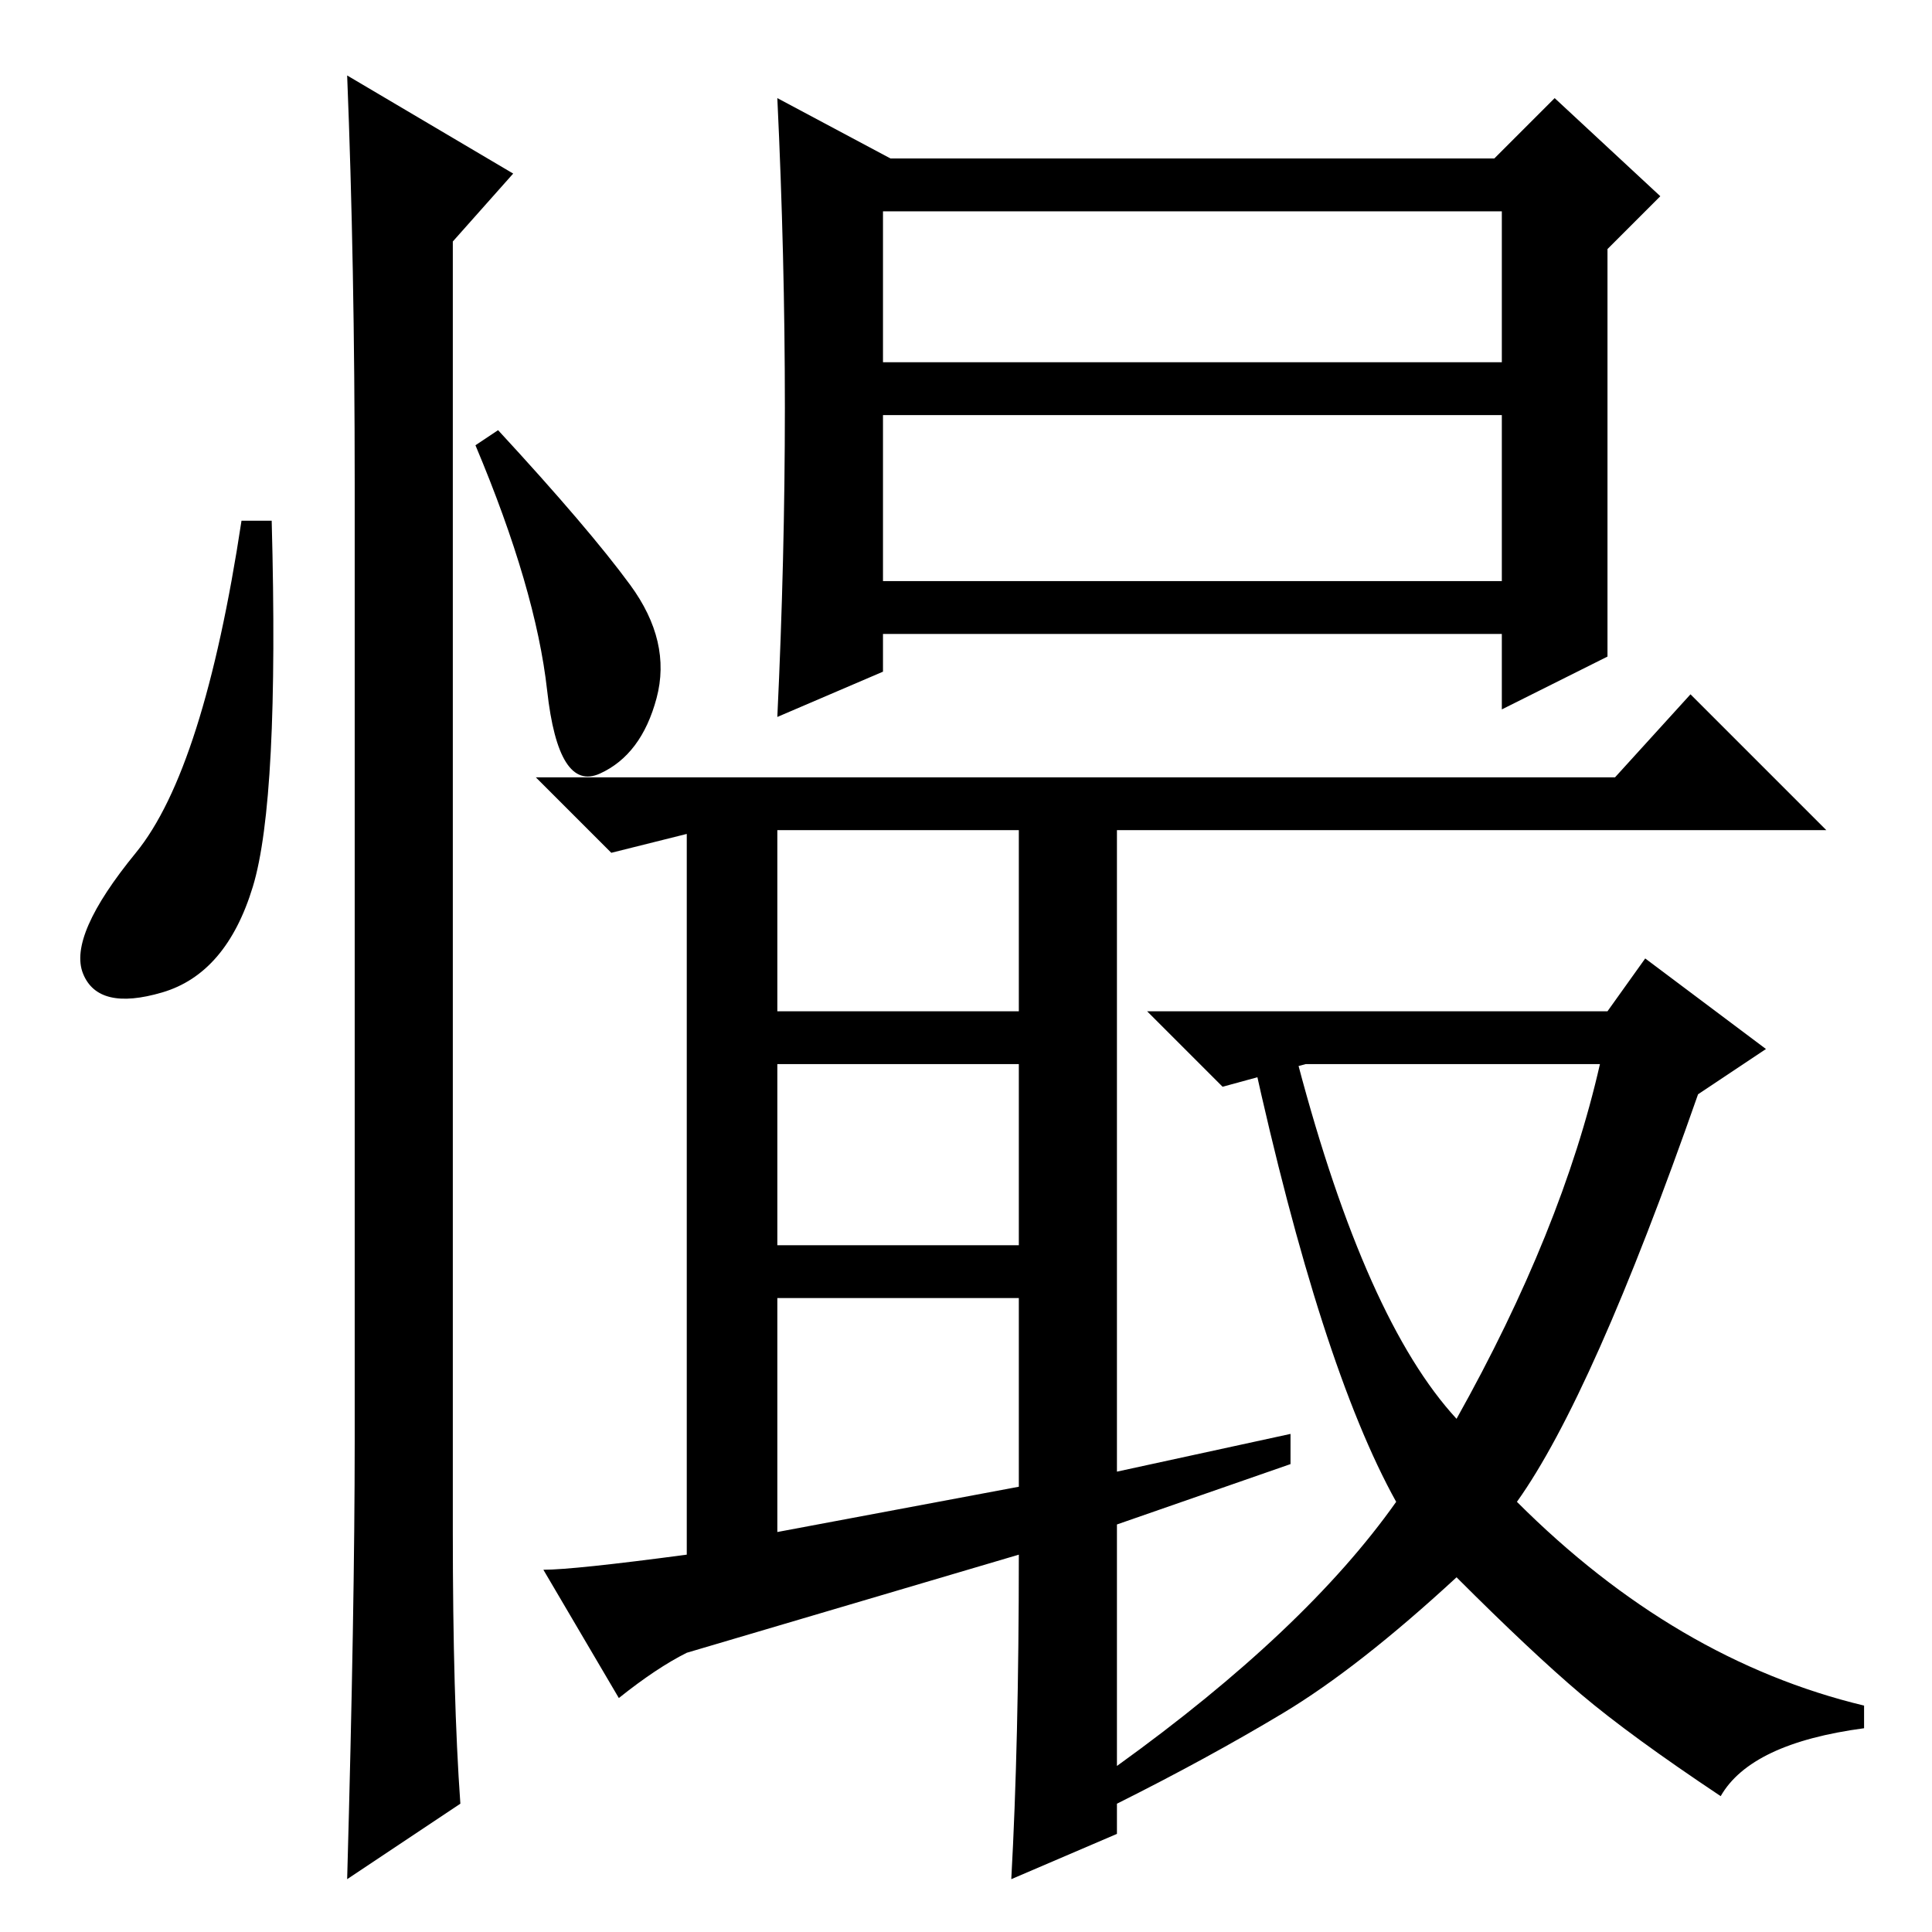 <?xml version="1.0" standalone="no"?>
<!DOCTYPE svg PUBLIC "-//W3C//DTD SVG 1.1//EN" "http://www.w3.org/Graphics/SVG/1.1/DTD/svg11.dtd" >
<svg xmlns="http://www.w3.org/2000/svg" xmlns:xlink="http://www.w3.org/1999/xlink" version="1.1" viewBox="0 -36 256 256">
  <g transform="matrix(1 0 0 -1 0 220)">
   <path fill="currentColor"
d="M213 169l-14 -7v10h-82v-5l-14 -6q1 21 1 41t-1 41l15 -8h80l8 8l14 -13l-7 -7v-54zM117 208h82v20h-82v-20zM117 179h82v22h-82v-22zM173 115l-11 -3l-10 10h61l5 7l16 -12l-9 -6q-14 -40 -24 -54q21 -21 46 -27v-3q-15 -2 -19 -9q-12 8 -18.5 13.5t-16.5 15.5
q-13 -12 -23 -18t-22 -12v-4l-14 -6q1 18 1 43l-44 -13q-4 -2 -9 -6l-10 17q4 0 19 2v96h2l-12 -3l-10 10h143l10 11l18 -18h-94v-85l23 5v-4l-23 -8v-32q25 18 37 35q-10 18 -19 59zM103 122h32v24h-32v-24zM103 91h32v24h-32v-24zM135 59v25h-32v-31zM193 68q14 25 19 47
h-40q9 -34 21 -47zM33.5 138.5q-3.5 -11.5 -12 -14t-10.5 2.5t7 16t14 44h4q1 -37 -2.5 -48.5zM46 246l22 -13l-8 -9v-171q0 -22 1 -36l-15 -10q1 36 1 58v127q0 29 -1 54zM83.5 178.5q5.5 -7.5 3.5 -15t-7.5 -10t-7 11t-9.5 32.5l3 2q12 -13 17.5 -20.5z" />
  </g>

</svg>
